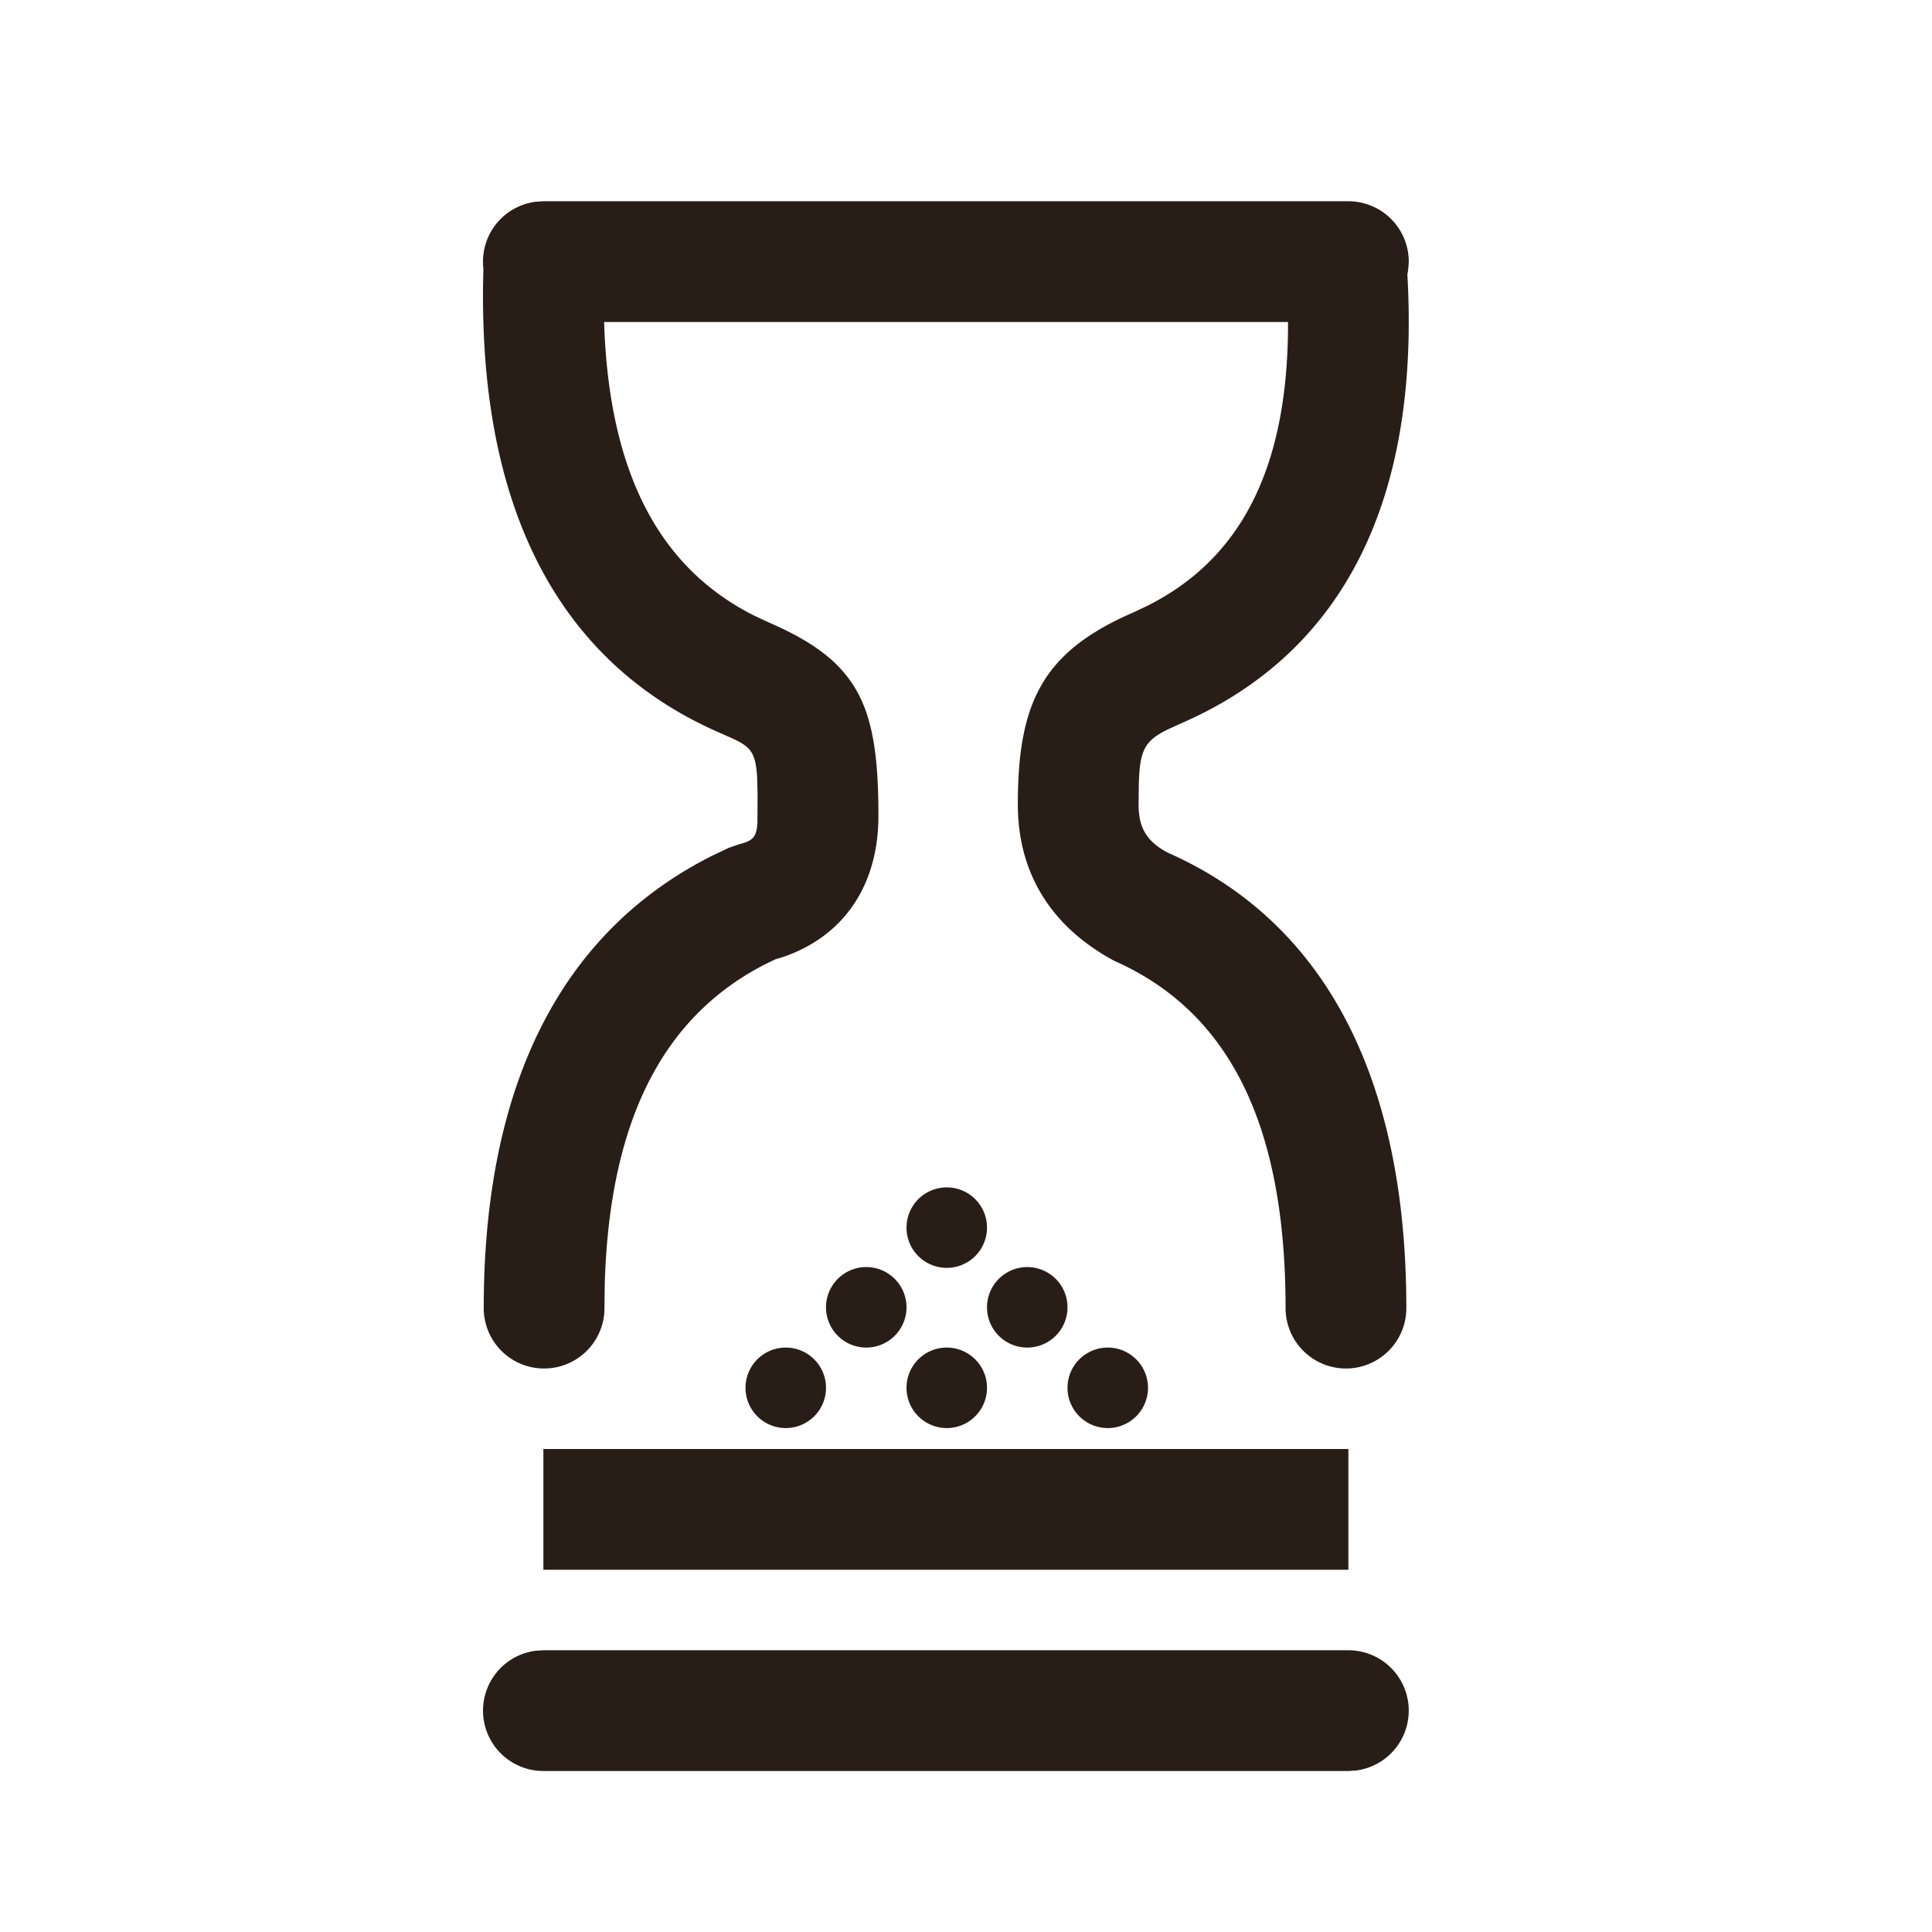 <svg xmlns="http://www.w3.org/2000/svg" width="24" height="24" fill="none"><g fill="#291D18"><path d="M17.5 3.25a.75.75 0 0 0-.75-.75h-10l-.102.007a.75.75 0 0 0-.643.831C5.92 6.24 6.896 8.22 8.956 9.11l.151.067c.219.102.28.176.298.475l.006.21-.002.36c-.01.178-.06.224-.226.265l-.128.044-.214.102c-1.892.956-2.832 2.873-2.832 5.617a.75.75 0 0 0 1.5 0l.003-.283c.056-2.042.72-3.331 1.984-3.984l.138-.067.07-.02c.774-.255 1.208-.894 1.208-1.76 0-1.366-.231-1.914-1.36-2.403l-.17-.079c-1.166-.58-1.795-1.73-1.874-3.553L7.505 4H16v.097c-.016 1.752-.605 2.86-1.756 3.433l-.168.079c-1.123.488-1.432 1.114-1.432 2.383 0 .842.4 1.513 1.196 1.943 1.416.626 2.13 2.014 2.13 4.315a.75.75 0 0 0 1.5 0c0-2.846-1.002-4.793-2.968-5.66-.259-.14-.358-.307-.358-.598l.003-.257c.012-.414.072-.53.351-.67l.176-.08c2.034-.885 2.966-2.8 2.809-5.575a1 1 0 0 0 .017-.16m0 18a.75.75 0 0 0-.75-.75h-10l-.102.007A.75.75 0 0 0 6.75 22h10l.102-.007a.75.75 0 0 0 .648-.743M16.75 18v1.5h-10V18z"/><path d="M10.261 17.24a.5.5 0 1 1-1 0 .5.5 0 0 1 1 0m1.5.5a.5.5 0 1 0 0-1 .5.5 0 0 0 0 1m0-1.99a.5.5 0 1 0 0-1 .5.5 0 0 0 0 1m2.5 1.49a.5.5 0 1 1-1 0 .5.5 0 0 1 1 0m-3.5-.5a.5.5 0 1 0 0-1 .5.5 0 0 0 0 1m2.5-.5a.5.5 0 1 1-1 0 .5.5 0 0 1 1 0"/></g></svg>